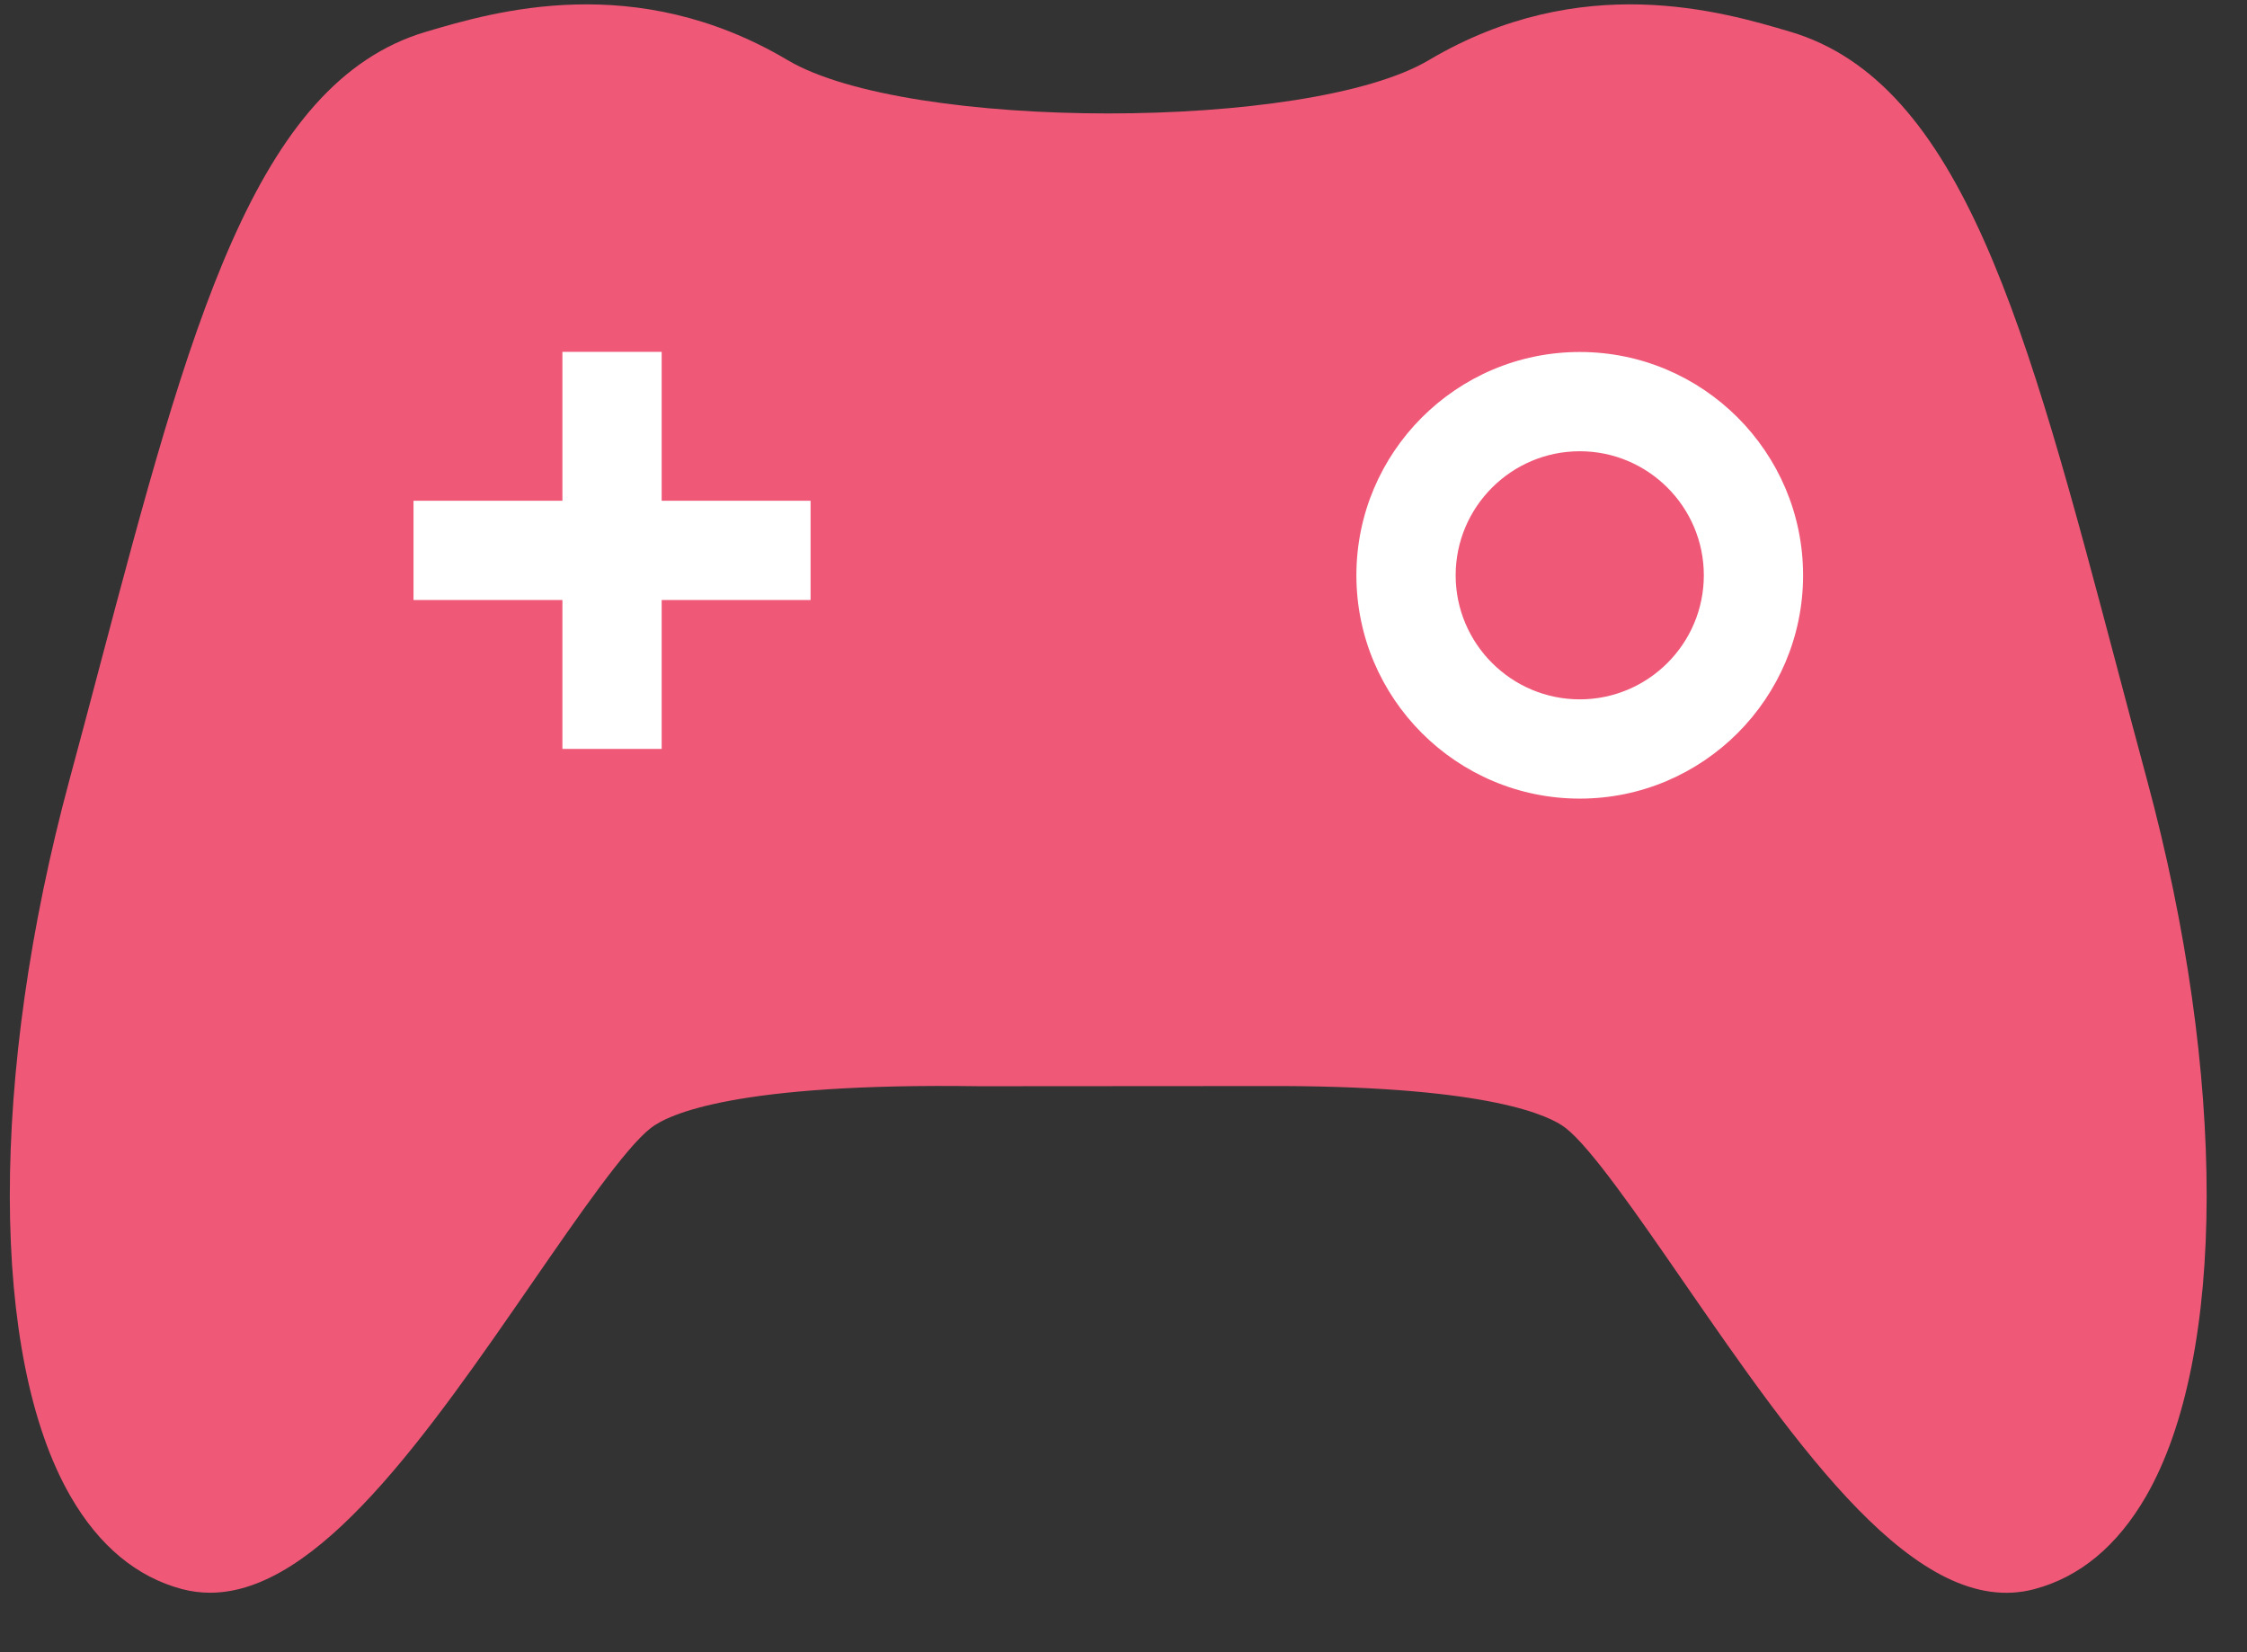 <svg width="34px" height="25px" viewBox="0 0 34 25" version="1.1" xmlns="http://www.w3.org/2000/svg" xmlns:xlink="http://www.w3.org/1999/xlink">
    <rect x="0" y="0" width="34" height="25" fill="#333333" stroke="none"/>
    <g id="SU-Main" stroke="none" stroke-width="1" fill="none" fill-rule="evenodd">
        <g id="Kids-news-feed-home" transform="translate(-63, -712)">
            <g id="Group-7" transform="translate(-1, 99)">
                <g id="icon--copy-11" transform="translate(66, 609)">
                    <circle id="Oval" fill="#FFFFFF" cx="12" cy="11" r="3"></circle>
                    <g id="gamepad" stroke-width="1" transform="translate(-2, 4)">
                        <path d="M32.487,11.8 C32.329,11.216 32.179,10.647 32.032,10.092 C30.672,4.959 29.69,1.25 27.088,0.48 C26.061,0.175 23.924,-0.457 21.618,0.911 C19.805,1.985 13.733,1.985 11.92,0.911 C9.615,-0.457 7.478,0.175 6.445,0.481 C3.848,1.25 2.866,4.959 1.506,10.092 C1.36,10.646 1.209,11.216 1.051,11.8 C-0.158,16.275 -0.152,20.531 1.067,22.641 C1.499,23.39 2.067,23.862 2.754,24.045 C2.896,24.082 3.037,24.1 3.179,24.1 C4.815,24.1 6.469,21.705 8.072,19.382 C8.758,18.39 9.465,17.364 9.849,17.067 C10.115,16.861 11.13,16.382 14.82,16.436 L19.411,16.433 C22.553,16.447 23.449,16.881 23.689,17.067 C24.072,17.364 24.78,18.39 25.465,19.382 C27.209,21.906 29.013,24.519 30.784,24.045 C31.471,23.863 32.039,23.39 32.472,22.641 C33.69,20.531 33.696,16.275 32.487,11.8 Z" id="Shape" fill="#EF5877" fill-rule="nonzero"></path>
                        <rect id="Rectangle" fill="#FFFFFF" fill-rule="nonzero" x="8.51" y="5.324" width="1.502" height="6.008"></rect>
                        <rect id="Rectangle" fill="#FFFFFF" fill-rule="nonzero" x="6.257" y="7.577" width="6.008" height="1.502"></rect>
                        <path d="M23.904,5.326 C22.04,5.326 20.524,6.841 20.524,8.705 C20.524,10.568 22.041,12.084 23.904,12.084 C25.767,12.084 27.283,10.568 27.283,8.705 C27.283,6.841 25.767,5.326 23.904,5.326 Z M23.904,10.582 C22.869,10.582 22.026,9.74 22.026,8.705 C22.026,7.67 22.869,6.828 23.904,6.828 C24.939,6.828 25.781,7.67 25.781,8.705 C25.781,9.74 24.939,10.582 23.904,10.582 Z" id="Shape" fill="#FFFFFF" fill-rule="nonzero"></path>
                    </g>
                </g>
            </g>
        </g>
    </g>
</svg>